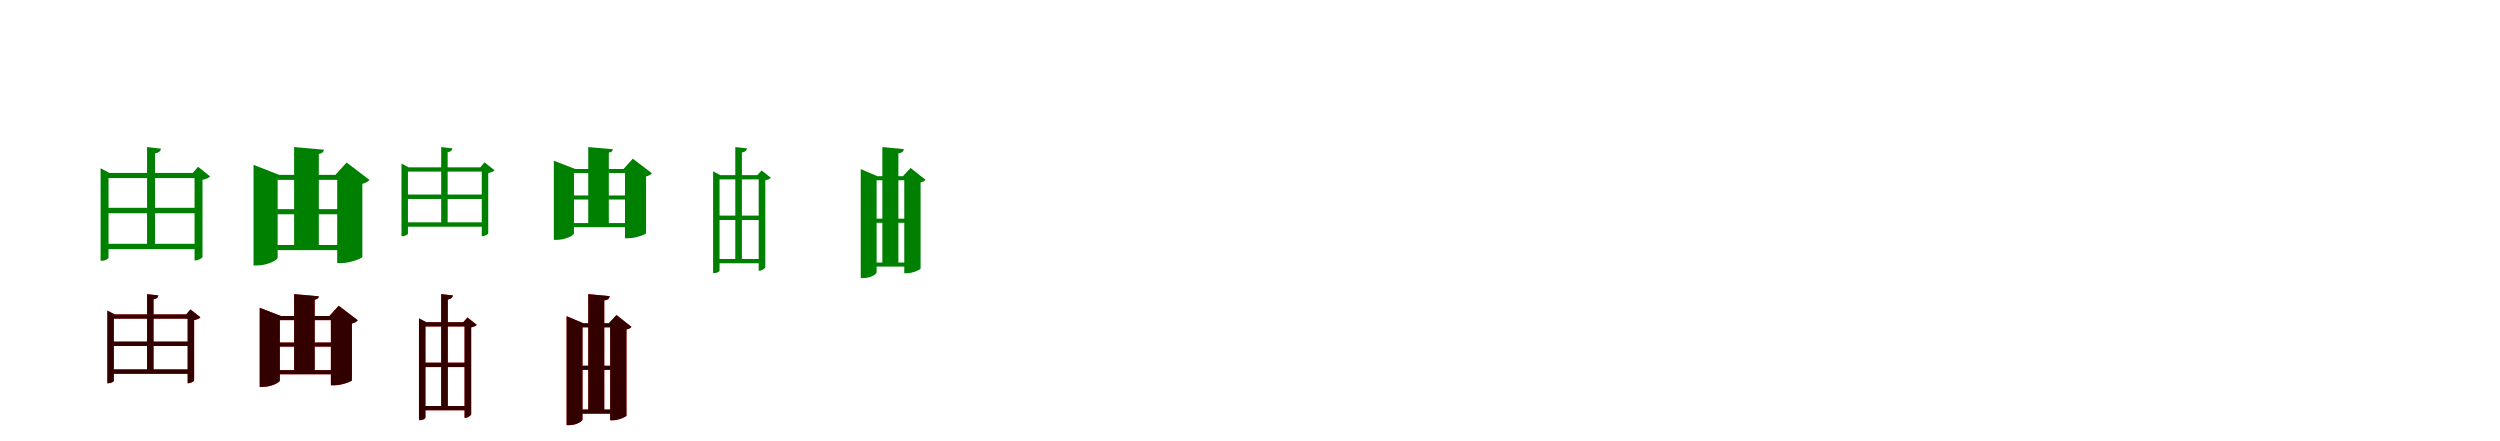 <?xml version="1.0" encoding="UTF-8"?>
<svg width="1700" height="300" xmlns="http://www.w3.org/2000/svg">
<rect width="100%" height="100%" fill="white"/>
<g fill="green" transform="translate(100 100) scale(0.1 -0.1)"><path d="M-0.0 0.0V-686.0H54.0V-43.0C81.0 -39.0 91.0 -28.0 95.0 -11.0ZM-316.0 -176.0V-773.0H-306.0C-284.0 -773.0 -262.0 -759.0 -262.0 -752.0V-211.0H357.0V-176.0H-256.0L-316.0 -144.0ZM323.0 -176.0V-771.0H330.0C348.0 -771.0 376.0 -755.0 377.0 -747.0V-223.0C401.0 -218.0 421.0 -209.0 429.0 -200.0L347.0 -134.0L311.0 -176.0ZM-284.0 -658.0V-694.0H355.0V-658.0ZM-284.0 -413.0V-450.0H356.0V-413.0Z"/></g>
<g fill="green" transform="translate(200 100) scale(0.1 -0.1)"><path d="M0.0 0.0V-692.0H168.0V-47.0C194.0 -42.0 200.0 -32.0 203.0 -18.0ZM-276.0 -189.0V-805.0H-251.0C-182.0 -805.0 -112.0 -769.0 -112.0 -752.0V-223.0H402.0V-189.0H-102.0L-276.0 -121.0ZM293.0 -189.0V-789.0H322.0C380.0 -789.0 463.0 -757.0 464.0 -747.0V-250.0C490.0 -244.0 504.0 -233.0 513.0 -224.0L357.0 -105.0L281.0 -189.0ZM-219.0 -666.0V-701.0H398.0V-666.0ZM-219.0 -422.0V-457.0H398.0V-422.0Z"/></g>
<g fill="green" transform="translate(300 100) scale(0.1 -0.1)"><path d="M0.0 0.0V-536.0H44.0V-35.0C66.0 -32.0 74.0 -23.0 77.0 -9.0ZM-270.0 -138.0V-606.0H-262.0C-244.0 -606.0 -226.0 -594.0 -226.0 -589.0V-167.0H304.0V-138.0H-221.0L-270.0 -112.0ZM276.0 -138.0V-606.0H281.0C296.0 -606.0 319.0 -593.0 320.0 -587.0V-177.0C340.0 -173.0 356.0 -166.0 363.0 -158.0L295.0 -104.0L266.0 -138.0ZM-244.0 -512.0V-542.0H303.0V-512.0ZM-244.0 -323.0V-353.0H303.0V-323.0Z"/></g>
<g fill="green" transform="translate(400 100) scale(0.1 -0.1)"><path d="M0.0 0.0V-539.0H140.0V-38.0C161.0 -34.0 166.0 -26.0 168.0 -15.0ZM-234.0 -149.0V-631.0H-214.0C-156.0 -631.0 -97.0 -601.0 -97.0 -587.0V-177.0H342.0V-149.0H-89.0L-234.0 -93.0ZM250.0 -149.0V-620.0H274.0C322.0 -620.0 392.0 -594.0 393.0 -586.0V-200.0C414.0 -195.0 426.0 -186.0 433.0 -178.0L303.0 -79.0L240.0 -149.0ZM-189.0 -517.0V-545.0H334.0V-517.0ZM-189.0 -329.0V-357.0H334.0V-329.0Z"/></g>
<g fill="green" transform="translate(500 100) scale(0.1 -0.1)"><path d="M-0.0 0.0V-776.0H45.0V-37.0C68.0 -33.0 77.0 -23.0 80.0 -9.0ZM-151.0 -191.0V-857.0H-143.0C-123.0 -857.0 -107.0 -846.0 -107.0 -840.0V-220.0H184.0V-191.0H-102.0L-151.0 -165.0ZM159.0 -191.0V-841.0H165.0C182.0 -841.0 203.0 -824.0 204.0 -817.0V-226.0C221.0 -223.0 236.0 -216.0 242.0 -209.0L179.0 -159.0L150.0 -191.0ZM-126.0 -761.0V-790.0H178.0V-761.0ZM-126.0 -466.0V-496.0H183.0V-466.0Z"/></g>
<g fill="green" transform="translate(600 100) scale(0.1 -0.1)"><path d="M0.0 0.0V-798.0H109.0V-43.0C136.0 -39.0 144.0 -29.0 146.0 -14.0ZM-147.0 -198.0V-891.0H-129.0C-81.0 -891.0 -39.0 -865.0 -39.0 -852.0V-226.0H208.0V-198.0H-34.0L-147.0 -150.0ZM149.0 -198.0V-858.0H167.0C206.0 -858.0 259.0 -834.0 260.0 -826.0V-240.0C277.0 -237.0 289.0 -230.0 294.0 -223.0L192.0 -142.0L140.0 -198.0ZM-86.0 -785.0V-813.0H246.0V-785.0ZM-86.0 -487.0V-515.0H246.0V-487.0Z"/></g>
<g fill="red" transform="translate(100 200) scale(0.1 -0.1)"><path d="M0.0 0.0V-536.0H44.0V-35.0C66.0 -32.0 74.0 -23.0 77.0 -9.0ZM-270.0 -138.0V-606.0H-262.0C-244.0 -606.0 -226.0 -594.0 -226.0 -589.0V-167.0H304.0V-138.0H-221.0L-270.0 -112.0ZM276.0 -138.0V-606.0H281.0C296.0 -606.0 319.0 -593.0 320.0 -587.0V-177.0C340.0 -173.0 356.0 -166.0 363.0 -158.0L295.0 -104.0L266.0 -138.0ZM-244.0 -512.0V-542.0H303.0V-512.0ZM-244.0 -323.0V-353.0H303.0V-323.0Z"/></g>
<g fill="black" opacity=".8" transform="translate(100 200) scale(0.1 -0.1)"><path d="M0.0 0.0V-536.0H44.0V-35.0C66.0 -32.0 74.0 -23.0 77.0 -9.0ZM-270.0 -138.0V-606.0H-262.0C-244.0 -606.0 -226.0 -594.0 -226.0 -589.0V-167.0H304.0V-138.0H-221.0L-270.0 -112.0ZM276.0 -138.0V-606.0H281.0C296.0 -606.0 319.0 -593.0 320.0 -587.0V-177.0C340.0 -173.0 356.0 -166.0 363.0 -158.0L295.0 -104.0L266.0 -138.0ZM-244.0 -512.0V-542.0H303.0V-512.0ZM-244.0 -323.0V-353.0H303.0V-323.0Z"/></g>
<g fill="red" transform="translate(200 200) scale(0.1 -0.1)"><path d="M0.0 0.0V-539.0H140.0V-38.0C161.0 -34.0 166.0 -26.0 168.0 -15.0ZM-234.0 -149.0V-631.0H-214.0C-156.0 -631.0 -97.0 -601.0 -97.0 -587.0V-177.0H342.0V-149.0H-89.0L-234.0 -93.0ZM250.0 -149.0V-620.0H274.0C322.0 -620.0 392.0 -594.0 393.0 -586.0V-200.0C414.0 -195.0 426.0 -186.0 433.0 -178.0L303.0 -79.0L240.0 -149.0ZM-189.0 -517.0V-545.0H334.0V-517.0ZM-189.0 -329.0V-357.0H334.0V-329.0Z"/></g>
<g fill="black" opacity=".8" transform="translate(200 200) scale(0.1 -0.1)"><path d="M0.0 0.0V-539.0H140.0V-38.0C161.0 -34.0 166.0 -26.0 168.0 -15.0ZM-234.0 -149.0V-631.0H-214.0C-156.0 -631.0 -97.0 -601.0 -97.0 -587.0V-177.0H342.0V-149.0H-89.0L-234.0 -93.0ZM250.0 -149.0V-620.0H274.0C322.0 -620.0 392.0 -594.0 393.0 -586.0V-200.0C414.0 -195.0 426.0 -186.0 433.0 -178.0L303.0 -79.0L240.0 -149.0ZM-189.0 -517.0V-545.0H334.0V-517.0ZM-189.0 -329.0V-357.0H334.0V-329.0Z"/></g>
<g fill="red" transform="translate(300 200) scale(0.1 -0.1)"><path d="M0.0 0.0V-776.0H45.0V-37.0C68.0 -33.0 77.0 -23.0 80.0 -9.0ZM-151.0 -191.0V-857.0H-143.0C-123.0 -857.0 -107.0 -846.0 -107.0 -840.0V-220.0H184.0V-191.0H-102.0L-151.0 -165.0ZM159.0 -191.0V-841.0H165.0C182.0 -841.0 203.0 -824.0 204.0 -817.0V-226.0C221.0 -223.0 236.0 -216.0 242.0 -209.0L179.0 -159.0L150.0 -191.0ZM-126.0 -761.0V-790.0H178.0V-761.0ZM-126.0 -466.0V-496.0H183.0V-466.0Z"/></g>
<g fill="black" opacity=".8" transform="translate(300 200) scale(0.1 -0.1)"><path d="M0.0 0.0V-776.0H45.0V-37.0C68.0 -33.0 77.0 -23.0 80.0 -9.0ZM-151.0 -191.0V-857.0H-143.0C-123.0 -857.0 -107.0 -846.0 -107.0 -840.0V-220.0H184.0V-191.0H-102.0L-151.0 -165.0ZM159.0 -191.0V-841.0H165.0C182.0 -841.0 203.0 -824.0 204.0 -817.0V-226.0C221.0 -223.0 236.0 -216.0 242.0 -209.0L179.0 -159.0L150.0 -191.0ZM-126.0 -761.0V-790.0H178.0V-761.0ZM-126.0 -466.0V-496.0H183.0V-466.0Z"/></g>
<g fill="red" transform="translate(400 200) scale(0.1 -0.1)"><path d="M0.0 0.0V-798.0H109.0V-43.0C136.0 -39.0 144.0 -29.0 146.0 -14.0ZM-147.0 -198.0V-891.0H-129.0C-81.0 -891.0 -39.0 -865.0 -39.0 -852.0V-226.0H208.0V-198.0H-34.0L-147.0 -150.0ZM149.0 -198.0V-858.0H167.0C206.0 -858.0 259.0 -834.0 260.0 -826.0V-240.0C277.0 -237.0 289.0 -230.0 294.0 -223.0L192.0 -142.0L140.0 -198.0ZM-86.0 -785.0V-813.0H246.0V-785.0ZM-86.0 -487.0V-515.0H246.0V-487.0Z"/></g>
<g fill="black" opacity=".8" transform="translate(400 200) scale(0.1 -0.1)"><path d="M0.0 0.0V-798.0H109.0V-43.0C136.0 -39.0 144.0 -29.0 146.0 -14.0ZM-147.0 -198.0V-891.0H-129.0C-81.0 -891.0 -39.0 -865.0 -39.0 -852.0V-226.0H208.0V-198.0H-34.0L-147.0 -150.0ZM149.0 -198.0V-858.0H167.0C206.0 -858.0 259.0 -834.0 260.0 -826.0V-240.0C277.0 -237.0 289.0 -230.0 294.0 -223.0L192.0 -142.0L140.0 -198.0ZM-86.0 -785.0V-813.0H246.0V-785.0ZM-86.0 -487.0V-515.0H246.0V-487.0Z"/></g>
</svg>
